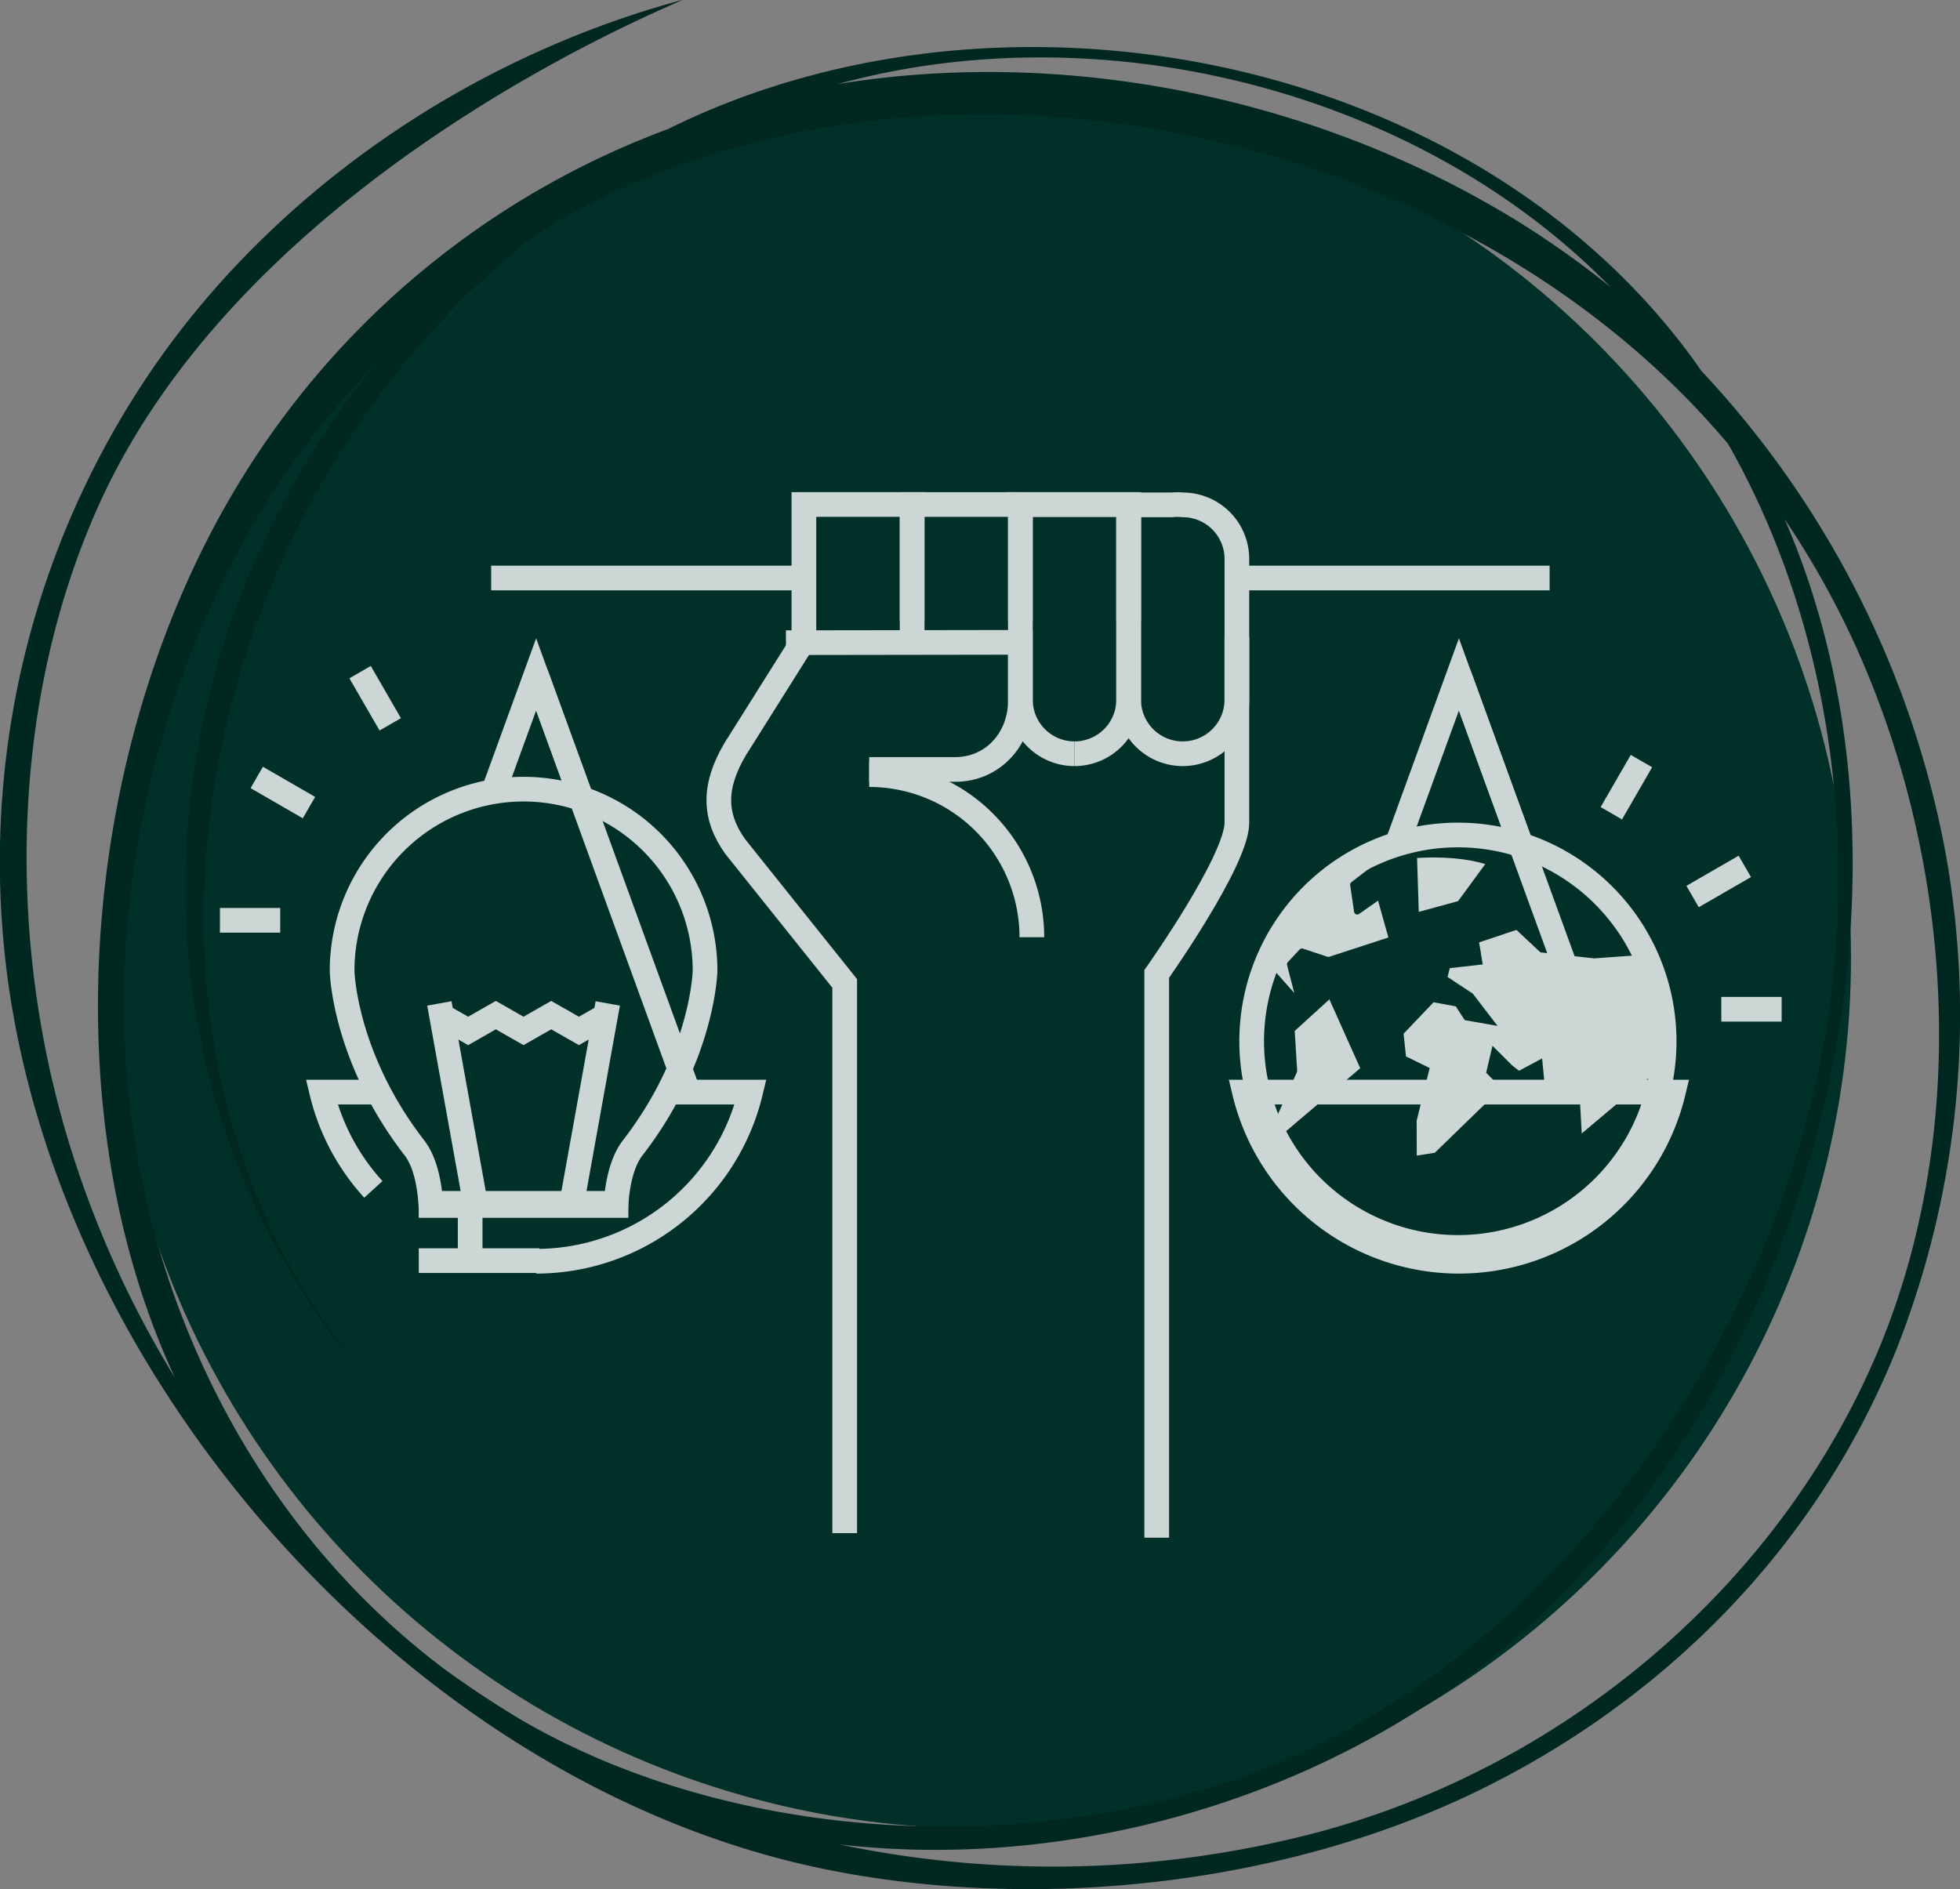 <svg xmlns="http://www.w3.org/2000/svg" width="317.544" height="306.128" viewBox="0 0 317.544 306.128">
  <rect x="0" y="0" width="317.544" height="306.128" fill="#808080" stroke="none"/>
  <g id="Grupo_104" data-name="Grupo 104" transform="translate(-1012.332 -79.988)">
    <circle id="Elipse_1" data-name="Elipse 1" cx="141.113" cy="141.113" r="141.113" transform="translate(1029.991 94.067)" fill="#003028"/>
    <g id="Grupo_100" data-name="Grupo 100">
      <path id="Trazado_5" data-name="Trazado 5" d="M1319.388,299.133a147.65,147.65,0,0,0,8.17-80.814,155.694,155.694,0,0,0-39.6-78.246c-.4-.567-.785-1.139-1.2-1.712-36.392-50.1-112.356-64.161-166.19-37.464a137.161,137.161,0,0,0-69.311,57.015c-25.508,41.6-31.042,101.406-10.575,145.347a165.037,165.037,0,0,1-16.814-36.931c-10.519-33.491-10.019-72.46,4.564-104.7,25.158-55.447,97.553-82.5,94.282-81.615-34.923,9.511-64.739,30.756-83.744,57a141.3,141.3,0,0,0-26.034,95.93c6.295,68.041,64.648,135.637,132.392,149.81,33.825,7.055,73.595,3.011,105.114-11.918C1280.368,356.63,1305.993,332.1,1319.388,299.133ZM1064.073,149.277a136.6,136.6,0,0,1,9.482-10.71c-37.109,44.876-43.924,111.178-5.111,160.843.1.117.213,0,.117-.121-43.248-56.572-22.164-140.5,30.76-181.417,59.324-36.531,148.18-19.253,192.985,34.06,18.419,32.357,22.486,73.377,12.672,109.818-11.667,43.22-42.05,84.482-82.9,102.771-37.714,16.854-88.663,15.229-124.912-5.6q-6.612-3.93-12.849-8.471c-29.317-22.06-47.154-56.517-51.069-92.42C1029.184,220.31,1040.442,179.179,1064.073,149.277Zm209.2-22.756A149.152,149.152,0,0,0,1258.8,116.2c-32.914-20.491-73.774-28.663-110.856-22.572,3.008-.8,6.036-1.516,9.1-2.106C1197.863,83.7,1244.173,96.733,1273.271,126.521Zm-47.9,250.507a168.316,168.316,0,0,1-77,1.857c40.351,4.618,85.01-9.185,114.985-38.521,44.181-43.338,62.836-119.414,38.1-176.251a141.22,141.22,0,0,1,10.813,19.048c16.545,35.49,19.5,79.58,4.314,115.757C1300.421,337.3,1265.427,366.49,1225.37,377.028Z" fill="#002820"/>
    </g>
    <g id="Grupo_27" data-name="Grupo 27" opacity="0.8">
      <path id="Trazado_6" data-name="Trazado 6" d="M1236.26,223.449l12.435-34.175,12.43,34.175,12.435,34.17" fill="none" stroke="#fff" stroke-width="4"/>
      <g id="Grupo_18" data-name="Grupo 18">
        <g id="Grupo_17" data-name="Grupo 17">
          <g id="Grupo_16" data-name="Grupo 16">
            <g id="Grupo_14" data-name="Grupo 14">
              <path id="Trazado_7" data-name="Trazado 7" d="M1262.009,218.134a33.418,33.418,0,1,0,17.11,44.057A33.454,33.454,0,0,0,1262.009,218.134Z" fill="#003028" stroke="#fff" stroke-width="4"/>
            </g>
            <g id="Grupo_15" data-name="Grupo 15">
              <path id="Trazado_8" data-name="Trazado 8" d="M1281.617,253l-4.645,3.615-8.381,7.052-.374-6.845-5.437.983-.608-6.3-3.74,2-1.08-.835-3.22-3.218-1.024,4.378,2.462,2.485-10.778,10.479-2.927.46-.017-5.652,2.108-8.542-3.836-1.88-.39-3.678,4.86-5.1,3.6.67,1.443,2.228,5.322.937-4.012-5.23-4.084-2.7.355-1.43,5.339-.6-.585-3.577,6.042-2.02,3.9,3.642,8.7.973s3.865-.288,8.178-.583A33.467,33.467,0,0,1,1281.617,253Z" fill="#fff"/>
              <path id="Trazado_9" data-name="Trazado 9" d="M1239.792,216.511l-3.062,2.235-5.45,4.195a.511.511,0,0,0-.2.48l.629,4.325a.588.588,0,0,0,.307.4.525.525,0,0,0,.5-.053l3.075-2.155,1.68,5.97-9.727,3.17-4.118-1.362a.514.514,0,0,0-.537.135l-1.911,2.047a.519.519,0,0,0-.125.478l1.166,4.527-3.4-3.835-.565-2A33.346,33.346,0,0,1,1239.792,216.511Z" fill="#fff"/>
              <path id="Trazado_10" data-name="Trazado 10" d="M1222.485,253.511l-.393-6.46,5.615-5.117,5,11.16-13.313,11.3,0-3.889,3.042-6.758A.5.5,0,0,0,1222.485,253.511Z" fill="#fff"/>
              <path id="Trazado_11" data-name="Trazado 11" d="M1242.191,227.751l-.28-8.73c6.1-.345,9.7.56,11.044,1l-4.4,6Z" fill="#fff"/>
            </g>
          </g>
        </g>
      </g>
      <path id="Trazado_12" data-name="Trazado 12" d="M1074.33,257.618l12.43-34.17,12.433-34.175,12.432,34.175,12.435,34.17" fill="none" stroke="#fff" stroke-width="4"/>
      <path id="Trazado_13" data-name="Trazado 13" d="M1099.193,284.373a35.742,35.742,0,0,0,34.74-27.412h-69.477a35.717,35.717,0,0,0,8.365,15.767" fill="none" stroke="#fff" stroke-width="4"/>
      <path id="Trazado_14" data-name="Trazado 14" d="M1264.456,256.961h-50.5a35.717,35.717,0,0,0,69.476,0H1262.4" fill="none" stroke="#fff" stroke-width="4"/>
      <g id="Grupo_19" data-name="Grupo 19">
        <path id="Trazado_15" data-name="Trazado 15" d="M1203.955,161.8a8.691,8.691,0,0,0-1.752,0h-7.018v31.565a8.768,8.768,0,1,0,17.537,0V170.567A8.765,8.765,0,0,0,1203.955,161.8Z" fill="none" stroke="#fff" stroke-width="4"/>
        <path id="Trazado_16" data-name="Trazado 16" d="M1186.418,202.131a8.767,8.767,0,0,0,8.767-8.769V161.744h-17.537v18.973" fill="none" stroke="#fff" stroke-width="4"/>
        <path id="Trazado_17" data-name="Trazado 17" d="M1186.418,202.134a8.769,8.769,0,0,1-8.77-8.767V161.744h17.537v18.973" fill="none" stroke="#fff" stroke-width="4"/>
        <path id="Trazado_18" data-name="Trazado 18" d="M1177.648,161.744H1160.11v18.972h0" fill="none" stroke="#fff" stroke-width="4"/>
        <path id="Trazado_19" data-name="Trazado 19" d="M1160.11,183.8v-22.06h-17.537v22.082" fill="none" stroke="#fff" stroke-width="4"/>
      </g>
      <path id="Trazado_20" data-name="Trazado 20" d="M1142.741,183.414,1131.432,201.4c-3.521,5.972-3.521,10.8,0,15.752l17.752,22.2v89.082" fill="none" stroke="#fff" stroke-width="4"/>
      <path id="Trazado_21" data-name="Trazado 21" d="M1153.15,204.679h13.92c6.149,0,10.578-4.985,10.578-11.135v-9.465l-37.986.055" fill="none" stroke="#fff" stroke-width="4"/>
      <path id="Trazado_22" data-name="Trazado 22" d="M1212.722,183.244v30.065c0,6.152-12.987,24.5-12.987,24.5v91.366" fill="none" stroke="#fff" stroke-width="4"/>
      <line id="Línea_3" data-name="Línea 3" x1="50.665" transform="translate(1091.908 173.652)" fill="none" stroke="#fff" stroke-width="4"/>
      <line id="Línea_4" data-name="Línea 4" x1="50.667" transform="translate(1212.723 173.652)" fill="none" stroke="#fff" stroke-width="4"/>
      <path id="Trazado_23" data-name="Trazado 23" d="M1153.153,205.517a26.351,26.351,0,0,1,26.352,26.352" fill="none" stroke="#fff" stroke-width="4"/>
      <path id="Trazado_24" data-name="Trazado 24" d="M1248.695,189.274l12.43,34.175,12.435,34.17" fill="none" stroke="#fff" stroke-width="4"/>
      <g id="Grupo_22" data-name="Grupo 22">
        <g id="Grupo_21" data-name="Grupo 21">
          <path id="Trazado_25" data-name="Trazado 25" d="M1082.12,274.991h30.018c.21-2.84.848-6.533,2.635-8.91,11.076-14.265,11.785-27.852,11.785-28.812a29.4,29.4,0,1,0-58.8,0c0,.96.689,14.542,11.778,28.812C1081.314,268.458,1081.93,272.151,1082.12,274.991Z" fill="#003028" stroke="#fff" stroke-width="4"/>
          <g id="Grupo_20" data-name="Grupo 20">
            <line id="Línea_5" data-name="Línea 5" x1="5.823" y1="32.317" transform="translate(1083.514 242.594)" fill="none" stroke="#fff" stroke-width="4"/>
            <line id="Línea_6" data-name="Línea 6" y1="32.317" x2="5.819" transform="translate(1104.976 242.594)" fill="none" stroke="#fff" stroke-width="4"/>
          </g>
          <path id="Trazado_26" data-name="Trazado 26" d="M1083.7,244.489l4.48,2.56,4.483-2.56,4.485,2.56,4.485-2.56,4.491,2.56,4.492-2.56" fill="none" stroke="#fff" stroke-width="4"/>
          <line id="Línea_7" data-name="Línea 7" x2="33.96" transform="translate(1080.176 275.336)" fill="none" stroke="#fff" stroke-width="4"/>
          <line id="Línea_8" data-name="Línea 8" x2="19.572" transform="translate(1080.176 284.271)" fill="none" stroke="#fff" stroke-width="4"/>
          <line id="Línea_9" data-name="Línea 9" y1="7.8" transform="translate(1088.504 275.731)" fill="none" stroke="#fff" stroke-width="4"/>
        </g>
      </g>
      <path id="Trazado_27" data-name="Trazado 27" d="M1099.193,189.274l12.432,34.175,12.435,34.17" fill="none" stroke="#fff" stroke-width="4"/>
      <g id="Grupo_24" data-name="Grupo 24">
        <g id="Grupo_23" data-name="Grupo 23">
          <line id="Línea_10" data-name="Línea 10" x2="4.883" y2="8.46" transform="translate(1070.672 188.907)" fill="none" stroke="#fff" stroke-width="4"/>
          <line id="Línea_11" data-name="Línea 11" x2="8.461" y2="4.885" transform="translate(1053.928 205.974)" fill="none" stroke="#fff" stroke-width="4"/>
          <line id="Línea_12" data-name="Línea 12" x2="9.77" transform="translate(1047.961 229.126)" fill="none" stroke="#fff" stroke-width="4"/>
        </g>
      </g>
      <g id="Grupo_26" data-name="Grupo 26">
        <g id="Grupo_25" data-name="Grupo 25">
          <line id="Línea_13" data-name="Línea 13" x1="4.883" y2="8.457" transform="translate(1273.384 203.319)" fill="none" stroke="#fff" stroke-width="4"/>
          <line id="Línea_14" data-name="Línea 14" x1="8.46" y2="4.885" transform="translate(1286.552 220.386)" fill="none" stroke="#fff" stroke-width="4"/>
          <line id="Línea_15" data-name="Línea 15" x1="9.772" transform="translate(1291.207 243.539)" fill="none" stroke="#fff" stroke-width="4"/>
        </g>
      </g>
    </g>
  </g>
</svg>
